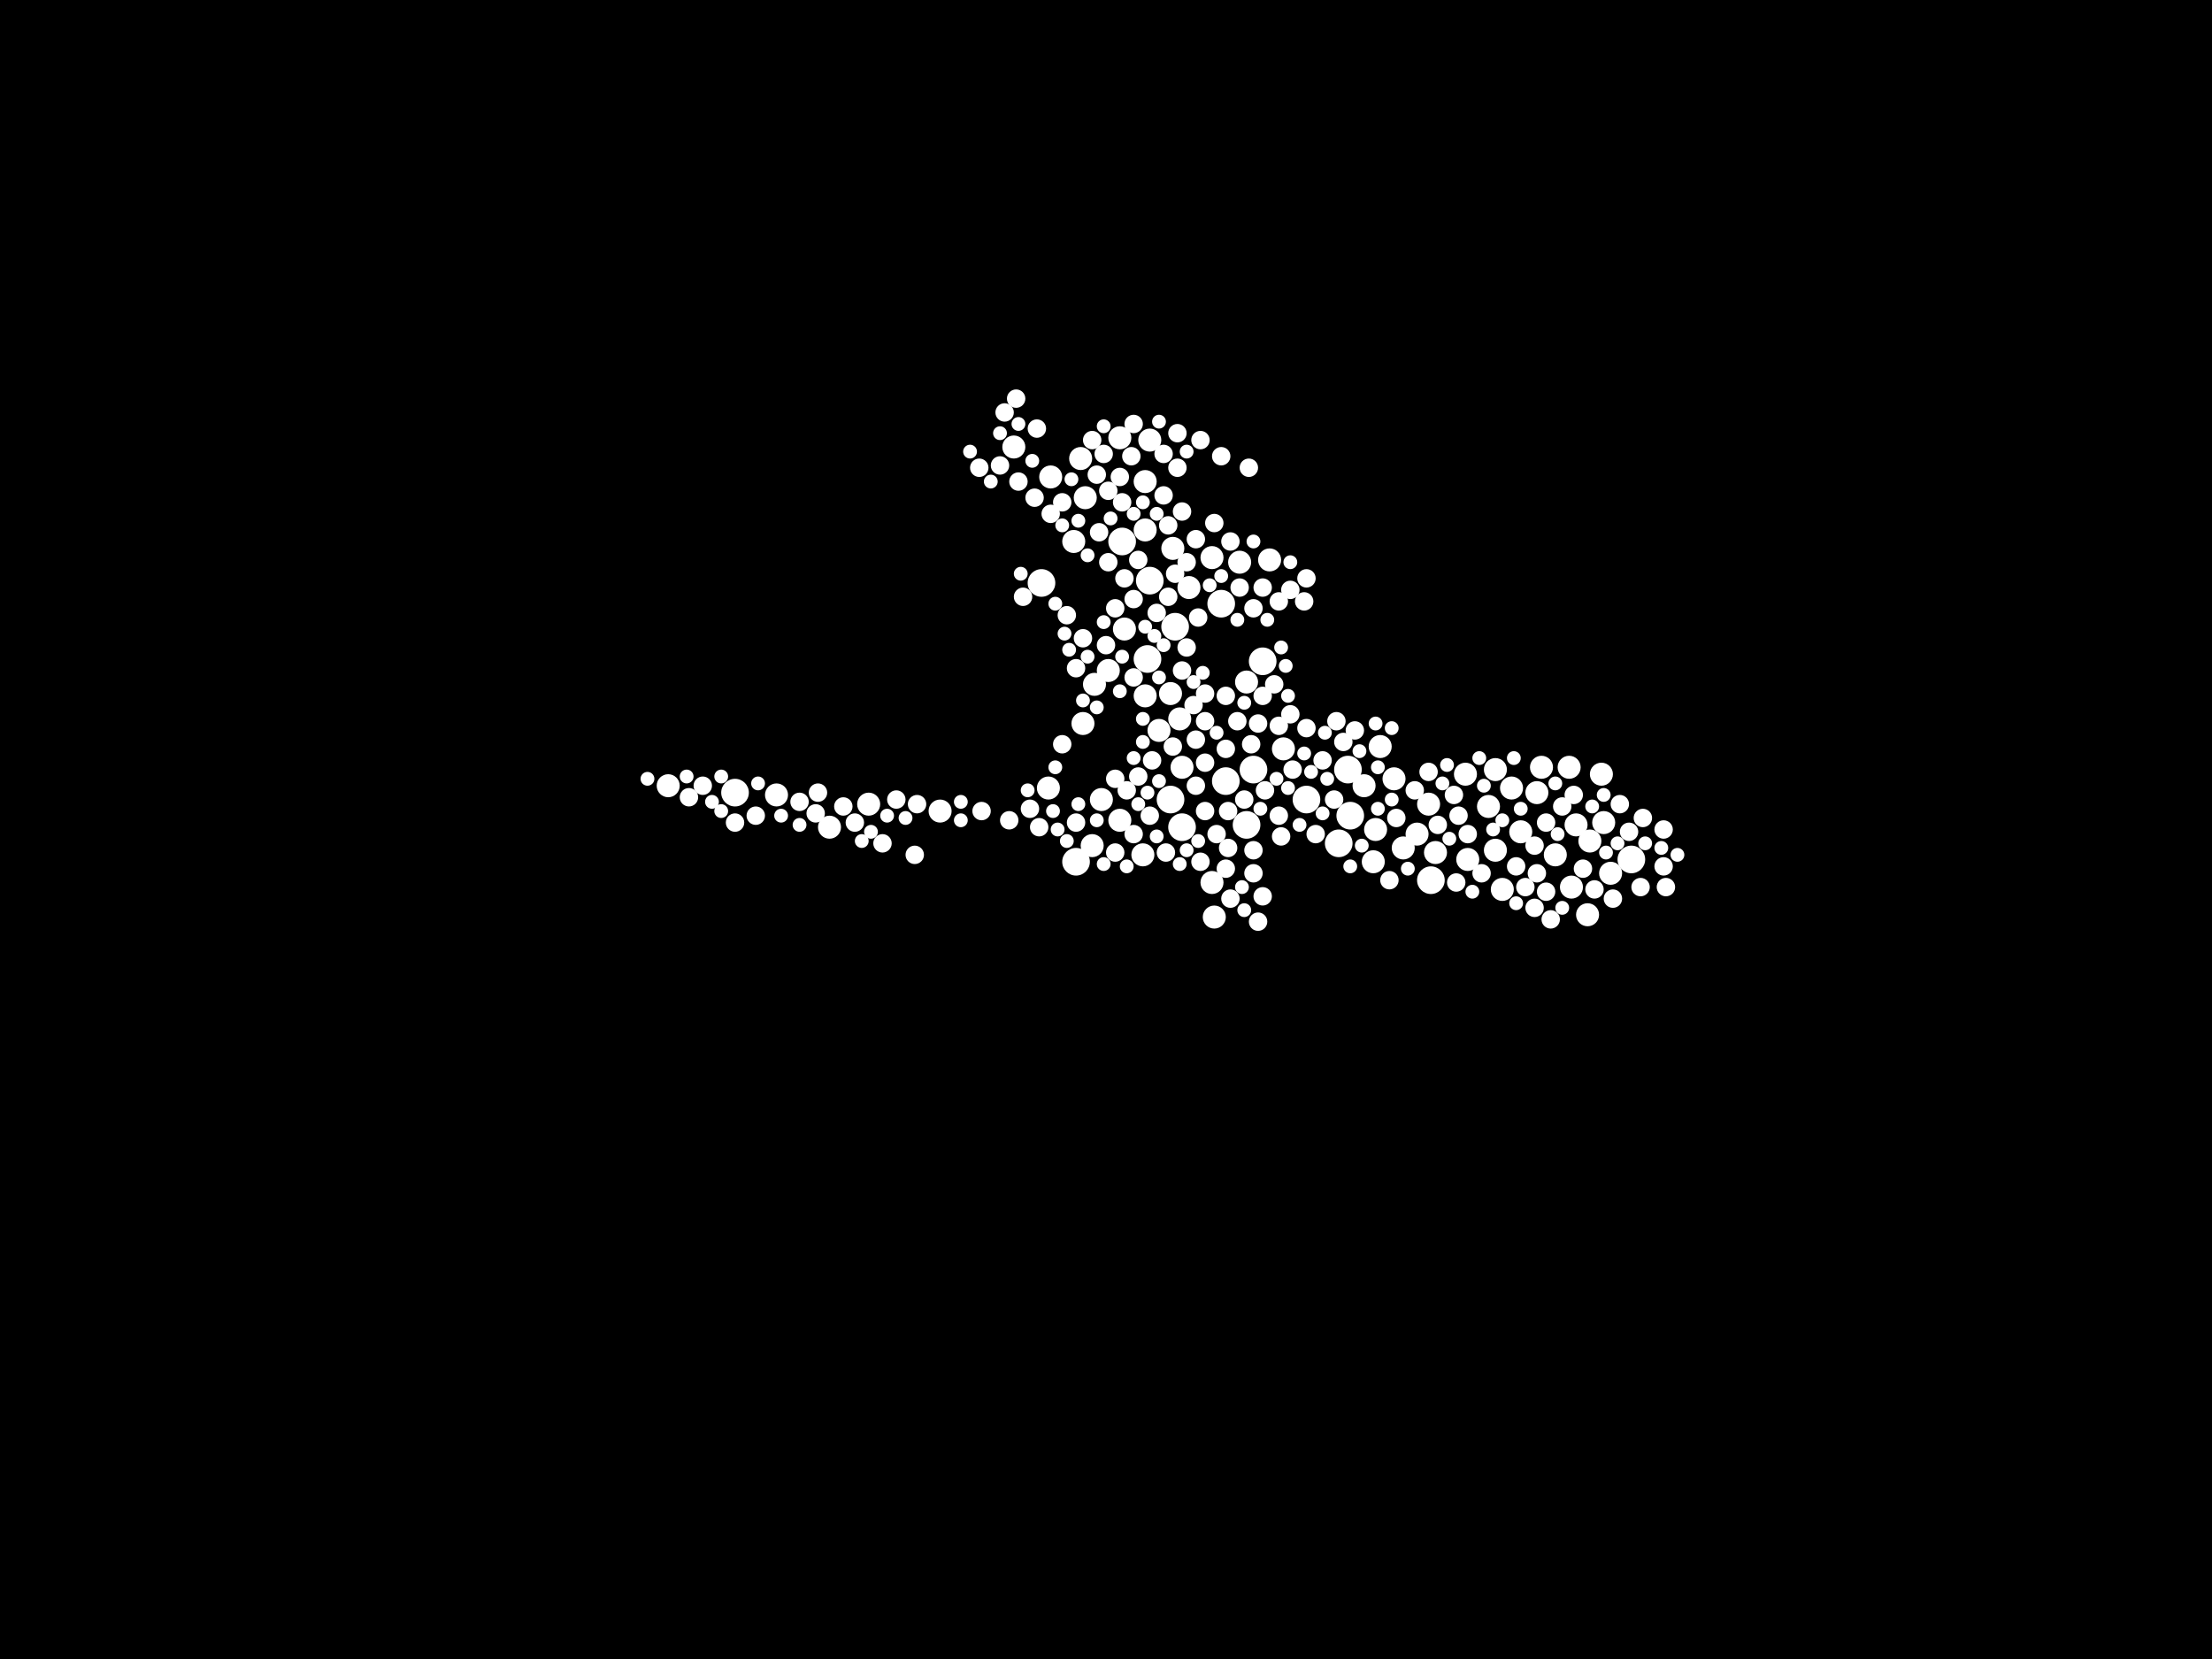 <?xml version="1.0" encoding="utf-8"?>
<svg xmlns="http://www.w3.org/2000/svg"
     xmlns:xlink="http://www.w3.org/1999/xlink" width="1920" height="1440" >

            <defs>
            <style type="text/css"><![CDATA[
circle {stroke: none;}
.c0 {fill: #FFFFFF;}
]]></style>
            </defs>
<rect x="0" y="0" width="1920" height="1440" fill="black"/>
<circle cx="996" cy="572" r="12" class="c0"/>
<circle cx="1088" cy="668" r="12" class="c0"/>
<circle cx="1020" cy="544" r="12" class="c0"/>
<circle cx="1134" cy="694" r="12" class="c0"/>
<circle cx="638" cy="688" r="12" class="c0"/>
<circle cx="934" cy="748" r="12" class="c0"/>
<circle cx="1096" cy="574" r="12" class="c0"/>
<circle cx="1016" cy="694" r="12" class="c0"/>
<circle cx="998" cy="504" r="12" class="c0"/>
<circle cx="1416" cy="746" r="12" class="c0"/>
<circle cx="1082" cy="716" r="12" class="c0"/>
<circle cx="1170" cy="668" r="12" class="c0"/>
<circle cx="1026" cy="718" r="12" class="c0"/>
<circle cx="1064" cy="678" r="12" class="c0"/>
<circle cx="1242" cy="764" r="12" class="c0"/>
<circle cx="1172" cy="708" r="12" class="c0"/>
<circle cx="974" cy="470" r="12" class="c0"/>
<circle cx="1162" cy="732" r="12" class="c0"/>
<circle cx="1060" cy="524" r="12" class="c0"/>
<circle cx="904" cy="506" r="12" class="c0"/>
<circle cx="720" cy="718" r="10" class="c0"/>
<circle cx="994" cy="460" r="10" class="c0"/>
<circle cx="580" cy="682" r="10" class="c0"/>
<circle cx="880" cy="388" r="10" class="c0"/>
<circle cx="1320" cy="722" r="10" class="c0"/>
<circle cx="942" cy="432" r="10" class="c0"/>
<circle cx="962" cy="582" r="10" class="c0"/>
<circle cx="1052" cy="484" r="10" class="c0"/>
<circle cx="1192" cy="748" r="10" class="c0"/>
<circle cx="1362" cy="666" r="10" class="c0"/>
<circle cx="1398" cy="758" r="10" class="c0"/>
<circle cx="1392" cy="714" r="10" class="c0"/>
<circle cx="1292" cy="700" r="10" class="c0"/>
<circle cx="1198" cy="648" r="10" class="c0"/>
<circle cx="1272" cy="672" r="10" class="c0"/>
<circle cx="1240" cy="698" r="10" class="c0"/>
<circle cx="1298" cy="668" r="10" class="c0"/>
<circle cx="1298" cy="738" r="10" class="c0"/>
<circle cx="1114" cy="650" r="10" class="c0"/>
<circle cx="1194" cy="720" r="10" class="c0"/>
<circle cx="1006" cy="634" r="10" class="c0"/>
<circle cx="1378" cy="794" r="10" class="c0"/>
<circle cx="1312" cy="684" r="10" class="c0"/>
<circle cx="1390" cy="672" r="10" class="c0"/>
<circle cx="998" cy="382" r="10" class="c0"/>
<circle cx="972" cy="712" r="10" class="c0"/>
<circle cx="1350" cy="742" r="10" class="c0"/>
<circle cx="994" cy="604" r="10" class="c0"/>
<circle cx="972" cy="380" r="10" class="c0"/>
<circle cx="1338" cy="666" r="10" class="c0"/>
<circle cx="1334" cy="688" r="10" class="c0"/>
<circle cx="1380" cy="730" r="10" class="c0"/>
<circle cx="1018" cy="476" r="10" class="c0"/>
<circle cx="1102" cy="486" r="10" class="c0"/>
<circle cx="992" cy="742" r="10" class="c0"/>
<circle cx="1054" cy="796" r="10" class="c0"/>
<circle cx="754" cy="698" r="10" class="c0"/>
<circle cx="910" cy="684" r="10" class="c0"/>
<circle cx="1304" cy="772" r="10" class="c0"/>
<circle cx="932" cy="470" r="10" class="c0"/>
<circle cx="1218" cy="736" r="10" class="c0"/>
<circle cx="994" cy="418" r="10" class="c0"/>
<circle cx="816" cy="704" r="10" class="c0"/>
<circle cx="1024" cy="624" r="10" class="c0"/>
<circle cx="1246" cy="740" r="10" class="c0"/>
<circle cx="938" cy="398" r="10" class="c0"/>
<circle cx="1368" cy="716" r="10" class="c0"/>
<circle cx="674" cy="690" r="10" class="c0"/>
<circle cx="1026" cy="666" r="10" class="c0"/>
<circle cx="1082" cy="592" r="10" class="c0"/>
<circle cx="956" cy="694" r="10" class="c0"/>
<circle cx="1052" cy="766" r="10" class="c0"/>
<circle cx="1184" cy="682" r="10" class="c0"/>
<circle cx="1032" cy="510" r="10" class="c0"/>
<circle cx="940" cy="628" r="10" class="c0"/>
<circle cx="948" cy="734" r="10" class="c0"/>
<circle cx="976" cy="546" r="10" class="c0"/>
<circle cx="1016" cy="602" r="10" class="c0"/>
<circle cx="1364" cy="770" r="10" class="c0"/>
<circle cx="1274" cy="746" r="10" class="c0"/>
<circle cx="1210" cy="676" r="10" class="c0"/>
<circle cx="950" cy="594" r="10" class="c0"/>
<circle cx="912" cy="414" r="10" class="c0"/>
<circle cx="1230" cy="724" r="10" class="c0"/>
<circle cx="1076" cy="488" r="10" class="c0"/>
<circle cx="1316" cy="752" r="8" class="c0"/>
<circle cx="1098" cy="686" r="8" class="c0"/>
<circle cx="1068" cy="470" r="8" class="c0"/>
<circle cx="1414" cy="722" r="8" class="c0"/>
<circle cx="872" cy="358" r="8" class="c0"/>
<circle cx="1264" cy="766" r="8" class="c0"/>
<circle cx="926" cy="534" r="8" class="c0"/>
<circle cx="1046" cy="602" r="8" class="c0"/>
<circle cx="1042" cy="748" r="8" class="c0"/>
<circle cx="1064" cy="650" r="8" class="c0"/>
<circle cx="1110" cy="708" r="8" class="c0"/>
<circle cx="988" cy="674" r="8" class="c0"/>
<circle cx="1042" cy="382" r="8" class="c0"/>
<circle cx="1148" cy="660" r="8" class="c0"/>
<circle cx="968" cy="740" r="8" class="c0"/>
<circle cx="1010" cy="394" r="8" class="c0"/>
<circle cx="882" cy="346" r="8" class="c0"/>
<circle cx="1064" cy="604" r="8" class="c0"/>
<circle cx="884" cy="418" r="8" class="c0"/>
<circle cx="794" cy="742" r="8" class="c0"/>
<circle cx="1066" cy="736" r="8" class="c0"/>
<circle cx="1038" cy="642" r="8" class="c0"/>
<circle cx="1088" cy="528" r="8" class="c0"/>
<circle cx="894" cy="702" r="8" class="c0"/>
<circle cx="1406" cy="698" r="8" class="c0"/>
<circle cx="1064" cy="754" r="8" class="c0"/>
<circle cx="1092" cy="628" r="8" class="c0"/>
<circle cx="1106" cy="594" r="8" class="c0"/>
<circle cx="1286" cy="758" r="8" class="c0"/>
<circle cx="1068" cy="780" r="8" class="c0"/>
<circle cx="1022" cy="376" r="8" class="c0"/>
<circle cx="1134" cy="502" r="8" class="c0"/>
<circle cx="694" cy="696" r="8" class="c0"/>
<circle cx="1160" cy="626" r="8" class="c0"/>
<circle cx="1056" cy="724" r="8" class="c0"/>
<circle cx="1026" cy="582" r="8" class="c0"/>
<circle cx="1158" cy="694" r="8" class="c0"/>
<circle cx="1206" cy="764" r="8" class="c0"/>
<circle cx="1444" cy="720" r="8" class="c0"/>
<circle cx="610" cy="682" r="8" class="c0"/>
<circle cx="1000" cy="660" r="8" class="c0"/>
<circle cx="984" cy="520" r="8" class="c0"/>
<circle cx="922" cy="646" r="8" class="c0"/>
<circle cx="1444" cy="752" r="8" class="c0"/>
<circle cx="948" cy="382" r="8" class="c0"/>
<circle cx="1074" cy="626" r="8" class="c0"/>
<circle cx="1142" cy="724" r="8" class="c0"/>
<circle cx="1096" cy="778" r="8" class="c0"/>
<circle cx="988" cy="486" r="8" class="c0"/>
<circle cx="1342" cy="714" r="8" class="c0"/>
<circle cx="1346" cy="798" r="8" class="c0"/>
<circle cx="1004" cy="532" r="8" class="c0"/>
<circle cx="1266" cy="708" r="8" class="c0"/>
<circle cx="940" cy="554" r="8" class="c0"/>
<circle cx="974" cy="436" r="8" class="c0"/>
<circle cx="912" cy="446" r="8" class="c0"/>
<circle cx="998" cy="708" r="8" class="c0"/>
<circle cx="766" cy="732" r="8" class="c0"/>
<circle cx="1356" cy="700" r="8" class="c0"/>
<circle cx="984" cy="368" r="8" class="c0"/>
<circle cx="1240" cy="670" r="8" class="c0"/>
<circle cx="1040" cy="536" r="8" class="c0"/>
<circle cx="1374" cy="754" r="8" class="c0"/>
<circle cx="1212" cy="710" r="8" class="c0"/>
<circle cx="1054" cy="454" r="8" class="c0"/>
<circle cx="1110" cy="630" r="8" class="c0"/>
<circle cx="922" cy="436" r="8" class="c0"/>
<circle cx="1010" cy="430" r="8" class="c0"/>
<circle cx="742" cy="714" r="8" class="c0"/>
<circle cx="900" cy="372" r="8" class="c0"/>
<circle cx="902" cy="718" r="8" class="c0"/>
<circle cx="954" cy="462" r="8" class="c0"/>
<circle cx="1060" cy="396" r="8" class="c0"/>
<circle cx="852" cy="704" r="8" class="c0"/>
<circle cx="1046" cy="704" r="8" class="c0"/>
<circle cx="1046" cy="626" r="8" class="c0"/>
<circle cx="1262" cy="690" r="8" class="c0"/>
<circle cx="976" cy="502" r="8" class="c0"/>
<circle cx="972" cy="414" r="8" class="c0"/>
<circle cx="876" cy="712" r="8" class="c0"/>
<circle cx="1342" cy="774" r="8" class="c0"/>
<circle cx="1046" cy="662" r="8" class="c0"/>
<circle cx="934" cy="714" r="8" class="c0"/>
<circle cx="1096" cy="510" r="8" class="c0"/>
<circle cx="978" cy="686" r="8" class="c0"/>
<circle cx="888" cy="518" r="8" class="c0"/>
<circle cx="1134" cy="632" r="8" class="c0"/>
<circle cx="958" cy="394" r="8" class="c0"/>
<circle cx="1274" cy="724" r="8" class="c0"/>
<circle cx="1120" cy="512" r="8" class="c0"/>
<circle cx="732" cy="700" r="8" class="c0"/>
<circle cx="1076" cy="510" r="8" class="c0"/>
<circle cx="1400" cy="780" r="8" class="c0"/>
<circle cx="1092" cy="800" r="8" class="c0"/>
<circle cx="656" cy="708" r="8" class="c0"/>
<circle cx="962" cy="488" r="8" class="c0"/>
<circle cx="1332" cy="734" r="8" class="c0"/>
<circle cx="638" cy="714" r="8" class="c0"/>
<circle cx="778" cy="694" r="8" class="c0"/>
<circle cx="1096" cy="604" r="8" class="c0"/>
<circle cx="1036" cy="612" r="8" class="c0"/>
<circle cx="868" cy="404" r="8" class="c0"/>
<circle cx="1324" cy="770" r="8" class="c0"/>
<circle cx="968" cy="528" r="8" class="c0"/>
<circle cx="1038" cy="682" r="8" class="c0"/>
<circle cx="1122" cy="668" r="8" class="c0"/>
<circle cx="1110" cy="522" r="8" class="c0"/>
<circle cx="1366" cy="690" r="8" class="c0"/>
<circle cx="708" cy="706" r="8" class="c0"/>
<circle cx="1014" cy="518" r="8" class="c0"/>
<circle cx="1334" cy="758" r="8" class="c0"/>
<circle cx="962" cy="426" r="8" class="c0"/>
<circle cx="1384" cy="772" r="8" class="c0"/>
<circle cx="598" cy="692" r="8" class="c0"/>
<circle cx="1426" cy="710" r="8" class="c0"/>
<circle cx="1112" cy="726" r="8" class="c0"/>
<circle cx="710" cy="688" r="8" class="c0"/>
<circle cx="1228" cy="686" r="8" class="c0"/>
<circle cx="968" cy="676" r="8" class="c0"/>
<circle cx="952" cy="412" r="8" class="c0"/>
<circle cx="1038" cy="468" r="8" class="c0"/>
<circle cx="960" cy="560" r="8" class="c0"/>
<circle cx="1022" cy="406" r="8" class="c0"/>
<circle cx="1332" cy="788" r="8" class="c0"/>
<circle cx="1176" cy="634" r="8" class="c0"/>
<circle cx="1080" cy="694" r="8" class="c0"/>
<circle cx="1088" cy="738" r="8" class="c0"/>
<circle cx="934" cy="580" r="8" class="c0"/>
<circle cx="1012" cy="740" r="8" class="c0"/>
<circle cx="1424" cy="770" r="8" class="c0"/>
<circle cx="1248" cy="716" r="8" class="c0"/>
<circle cx="1030" cy="488" r="8" class="c0"/>
<circle cx="1026" cy="444" r="8" class="c0"/>
<circle cx="1088" cy="758" r="8" class="c0"/>
<circle cx="984" cy="724" r="8" class="c0"/>
<circle cx="1166" cy="644" r="8" class="c0"/>
<circle cx="982" cy="396" r="8" class="c0"/>
<circle cx="1446" cy="770" r="8" class="c0"/>
<circle cx="984" cy="588" r="8" class="c0"/>
<circle cx="898" cy="432" r="8" class="c0"/>
<circle cx="1086" cy="646" r="8" class="c0"/>
<circle cx="1066" cy="704" r="8" class="c0"/>
<circle cx="796" cy="698" r="8" class="c0"/>
<circle cx="1120" cy="620" r="8" class="c0"/>
<circle cx="850" cy="406" r="8" class="c0"/>
<circle cx="1084" cy="406" r="8" class="c0"/>
<circle cx="1020" cy="498" r="8" class="c0"/>
<circle cx="1018" cy="648" r="8" class="c0"/>
<circle cx="1132" cy="522" r="8" class="c0"/>
<circle cx="1014" cy="456" r="8" class="c0"/>
<circle cx="1030" cy="562" r="8" class="c0"/>
<circle cx="1304" cy="712" r="6" class="c0"/>
<circle cx="562" cy="676" r="6" class="c0"/>
<circle cx="916" cy="666" r="6" class="c0"/>
<circle cx="1404" cy="732" r="6" class="c0"/>
<circle cx="1004" cy="726" r="6" class="c0"/>
<circle cx="1112" cy="562" r="6" class="c0"/>
<circle cx="1428" cy="732" r="6" class="c0"/>
<circle cx="914" cy="704" r="6" class="c0"/>
<circle cx="958" cy="540" r="6" class="c0"/>
<circle cx="1278" cy="774" r="6" class="c0"/>
<circle cx="1208" cy="632" r="6" class="c0"/>
<circle cx="1094" cy="702" r="6" class="c0"/>
<circle cx="1320" cy="702" r="6" class="c0"/>
<circle cx="1314" cy="658" r="6" class="c0"/>
<circle cx="1088" cy="470" r="6" class="c0"/>
<circle cx="896" cy="400" r="6" class="c0"/>
<circle cx="678" cy="708" r="6" class="c0"/>
<circle cx="1256" cy="664" r="6" class="c0"/>
<circle cx="1002" cy="552" r="6" class="c0"/>
<circle cx="1118" cy="684" r="6" class="c0"/>
<circle cx="984" cy="446" r="6" class="c0"/>
<circle cx="1382" cy="700" r="6" class="c0"/>
<circle cx="936" cy="452" r="6" class="c0"/>
<circle cx="1040" cy="730" r="6" class="c0"/>
<circle cx="996" cy="688" r="6" class="c0"/>
<circle cx="1196" cy="702" r="6" class="c0"/>
<circle cx="958" cy="750" r="6" class="c0"/>
<circle cx="964" cy="450" r="6" class="c0"/>
<circle cx="1078" cy="770" r="6" class="c0"/>
<circle cx="1252" cy="680" r="6" class="c0"/>
<circle cx="928" cy="564" r="6" class="c0"/>
<circle cx="1208" cy="694" r="6" class="c0"/>
<circle cx="886" cy="498" r="6" class="c0"/>
<circle cx="1060" cy="500" r="6" class="c0"/>
<circle cx="1120" cy="488" r="6" class="c0"/>
<circle cx="748" cy="730" r="6" class="c0"/>
<circle cx="952" cy="712" r="6" class="c0"/>
<circle cx="1392" cy="690" r="6" class="c0"/>
<circle cx="1442" cy="736" r="6" class="c0"/>
<circle cx="834" cy="696" r="6" class="c0"/>
<circle cx="1196" cy="666" r="6" class="c0"/>
<circle cx="918" cy="720" r="6" class="c0"/>
<circle cx="1138" cy="670" r="6" class="c0"/>
<circle cx="1044" cy="584" r="6" class="c0"/>
<circle cx="1006" cy="588" r="6" class="c0"/>
<circle cx="618" cy="696" r="6" class="c0"/>
<circle cx="916" cy="524" r="6" class="c0"/>
<circle cx="770" cy="708" r="6" class="c0"/>
<circle cx="1172" cy="752" r="6" class="c0"/>
<circle cx="694" cy="716" r="6" class="c0"/>
<circle cx="944" cy="482" r="6" class="c0"/>
<circle cx="626" cy="704" r="6" class="c0"/>
<circle cx="944" cy="570" r="6" class="c0"/>
<circle cx="1116" cy="578" r="6" class="c0"/>
<circle cx="992" cy="644" r="6" class="c0"/>
<circle cx="1080" cy="610" r="6" class="c0"/>
<circle cx="952" cy="614" r="6" class="c0"/>
<circle cx="596" cy="674" r="6" class="c0"/>
<circle cx="1056" cy="636" r="6" class="c0"/>
<circle cx="1456" cy="742" r="6" class="c0"/>
<circle cx="1128" cy="716" r="6" class="c0"/>
<circle cx="1288" cy="682" r="6" class="c0"/>
<circle cx="1006" cy="678" r="6" class="c0"/>
<circle cx="884" cy="368" r="6" class="c0"/>
<circle cx="1222" cy="754" r="6" class="c0"/>
<circle cx="1152" cy="676" r="6" class="c0"/>
<circle cx="1148" cy="706" r="6" class="c0"/>
<circle cx="926" cy="730" r="6" class="c0"/>
<circle cx="930" cy="416" r="6" class="c0"/>
<circle cx="1006" cy="366" r="6" class="c0"/>
<circle cx="892" cy="686" r="6" class="c0"/>
<circle cx="1150" cy="636" r="6" class="c0"/>
<circle cx="658" cy="680" r="6" class="c0"/>
<circle cx="1004" cy="446" r="6" class="c0"/>
<circle cx="1296" cy="720" r="6" class="c0"/>
<circle cx="1350" cy="680" r="6" class="c0"/>
<circle cx="974" cy="570" r="6" class="c0"/>
<circle cx="1258" cy="728" r="6" class="c0"/>
<circle cx="1194" cy="628" r="6" class="c0"/>
<circle cx="1080" cy="790" r="6" class="c0"/>
<circle cx="834" cy="712" r="6" class="c0"/>
<circle cx="984" cy="658" r="6" class="c0"/>
<circle cx="1108" cy="676" r="6" class="c0"/>
<circle cx="842" cy="392" r="6" class="c0"/>
<circle cx="940" cy="608" r="6" class="c0"/>
<circle cx="924" cy="550" r="6" class="c0"/>
<circle cx="988" cy="698" r="6" class="c0"/>
<circle cx="1356" cy="788" r="6" class="c0"/>
<circle cx="992" cy="436" r="6" class="c0"/>
<circle cx="936" cy="698" r="6" class="c0"/>
<circle cx="1182" cy="734" r="6" class="c0"/>
<circle cx="1394" cy="740" r="6" class="c0"/>
<circle cx="1074" cy="538" r="6" class="c0"/>
<circle cx="1010" cy="560" r="6" class="c0"/>
<circle cx="1118" cy="604" r="6" class="c0"/>
<circle cx="786" cy="710" r="6" class="c0"/>
<circle cx="1030" cy="392" r="6" class="c0"/>
<circle cx="756" cy="722" r="6" class="c0"/>
<circle cx="868" cy="376" r="6" class="c0"/>
<circle cx="958" cy="370" r="6" class="c0"/>
<circle cx="860" cy="418" r="6" class="c0"/>
<circle cx="1050" cy="508" r="6" class="c0"/>
<circle cx="1030" cy="738" r="6" class="c0"/>
<circle cx="1036" cy="592" r="6" class="c0"/>
<circle cx="1316" cy="784" r="6" class="c0"/>
<circle cx="992" cy="624" r="6" class="c0"/>
<circle cx="626" cy="674" r="6" class="c0"/>
<circle cx="1024" cy="750" r="6" class="c0"/>
<circle cx="978" cy="752" r="6" class="c0"/>
<circle cx="1284" cy="658" r="6" class="c0"/>
<circle cx="1132" cy="654" r="6" class="c0"/>
<circle cx="1100" cy="538" r="6" class="c0"/>
<circle cx="972" cy="600" r="6" class="c0"/>
<circle cx="1180" cy="652" r="6" class="c0"/>
<circle cx="922" cy="456" r="6" class="c0"/>
<circle cx="1352" cy="724" r="6" class="c0"/>
<circle cx="994" cy="544" r="6" class="c0"/>
</svg>
